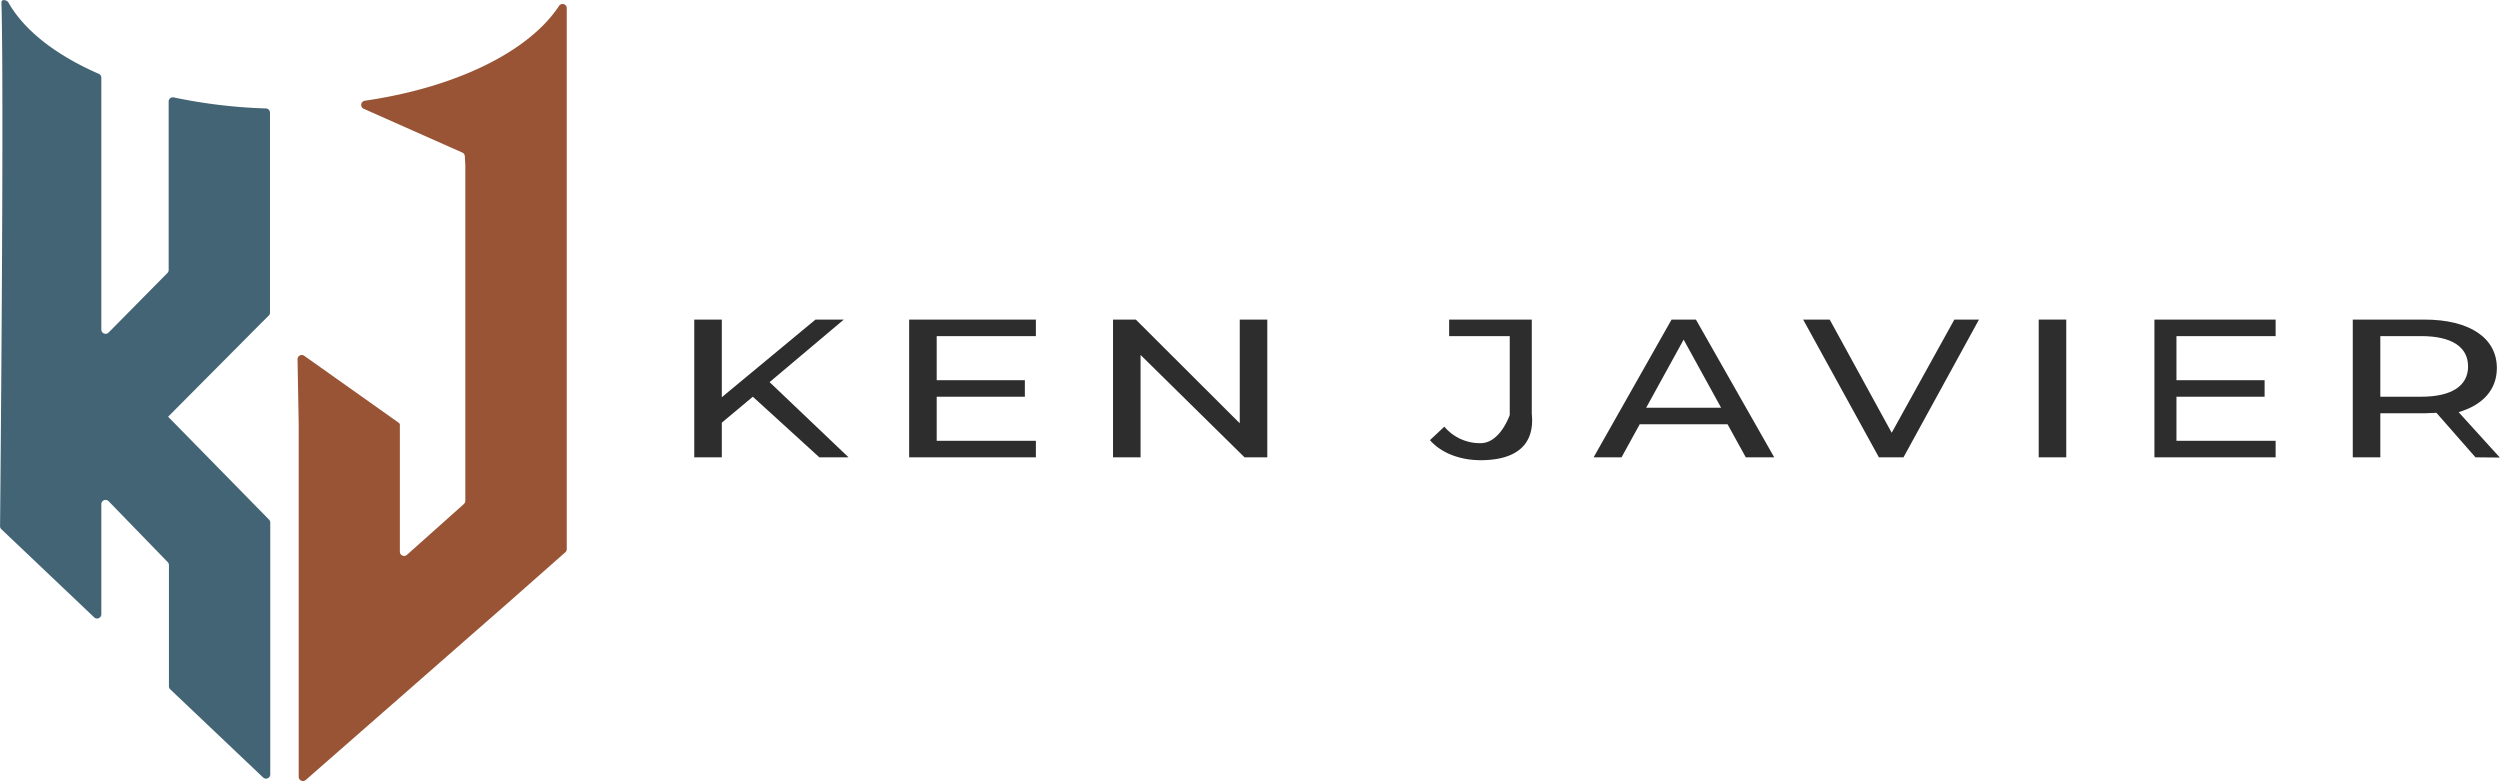 <svg id="Layer_1" data-name="Layer 1" xmlns="http://www.w3.org/2000/svg" viewBox="0 0 453.72 141.75"><defs><style>.cls-1{fill:#436475;}.cls-2{fill:#995436;}.cls-3{fill:#2d2d2d;}</style></defs><title>Personal Logo Two - Colored 3 (Landscaped)</title><path class="cls-1" d="M73,112.7V76.44a.77.77,0,0,0-.74-.76,95.11,95.11,0,0,1-16.72-2,.76.76,0,0,0-.93.75V105a.77.77,0,0,1-.22.54L43.7,116.36a.77.77,0,0,1-1.31-.54V70.1a.77.77,0,0,0-.46-.7C34.15,66,28.34,61.5,25.46,56.34a.17.17,0,0,1-.09-.09,2.1,2.1,0,0,0-.46-.22h0a.18.18,0,0,1-.1,0h-.28a.16.16,0,0,1-.07,0,1.07,1.07,0,0,0-.2.34.21.21,0,0,1,0,.06h0c.51,17.47-.25,95.06-.25,95.06a.77.77,0,0,0,.24.56l16.85,16a.77.77,0,0,0,1.29-.56v-20a.77.77,0,0,1,1.32-.53l10.73,11.06a.77.77,0,0,1,.22.53v22a.77.77,0,0,0,.24.56l16.86,16a.77.77,0,0,0,1.29-.56V150.85a.77.77,0,0,0-.22-.54L54.65,131.77v0l-.14-.14,16.84-16.94h0l1.47-1.46A.77.77,0,0,0,73,112.7Z" transform="translate(-24 -56)"/><path class="cls-2" d="M126.86,57.5v98.16a.77.77,0,0,1-.26.57l-10.71,9.45-7.42,6.49-9.57,8.39-19.42,17a.77.77,0,0,1-1.27-.58V174.27h0V133L78,121.21a.77.77,0,0,1,1.21-.64l17.2,12.19a.62.62,0,0,1,.16.29v23.08a.77.77,0,0,0,1.28.57l10.34-9.23a.77.77,0,0,0,.26-.57V86l-.09-1.65a.77.77,0,0,0-.45-.66L90,75.74a.77.77,0,0,1,.21-1.46c16.56-2.41,29.78-8.9,35.26-17.22A.76.76,0,0,1,126.86,57.5Z" transform="translate(-24 -56)"/><path class="cls-3" d="M160.63,128,155,132.71V139h-5V114h5v14.09L172,114h5.14l-13.47,11.35L178,139H172.7Z" transform="translate(-24 -56)"/><path class="cls-3" d="M212,136v3H189V114h23v3H194v8h16v3H194v8Z" transform="translate(-24 -56)"/><path class="cls-3" d="M254,114v25h-4.13L231,120.42V139h-5V114h4.14L249,132.82V114Z" transform="translate(-24 -56)"/><path class="cls-3" d="M283.52,135.88l2.61-2.45a8.45,8.45,0,0,0,6.58,3c3.56,0,5.29-5.12,5.29-5.12V117H287v-3h15v17.12c.58,5.62-2.85,8.4-9.29,8.4C289,139.52,285.55,138.22,283.52,135.88Z" transform="translate(-24 -56)"/><path class="cls-3" d="M337.53,133H321.59l-3.3,6h-5.07l14.15-25h4.42L346,139h-5.16Zm-1.17-3-6.8-12.36L322.76,130Z" transform="translate(-24 -56)"/><path class="cls-3" d="M383.16,114l-13.7,25H365l-13.75-25h4.82l11.25,20.54L378.69,114Z" transform="translate(-24 -56)"/><path class="cls-3" d="M394,114h5v25h-5Z" transform="translate(-24 -56)"/><path class="cls-3" d="M437,136v3H415V114h22v3H419v8h16v3H419v8Z" transform="translate(-24 -56)"/><path class="cls-3" d="M473.27,139l-7.09-8.08c-.66,0-1.36.08-2.07.08H456v8h-5V114h13c8.2,0,13.15,3.32,13.15,8.8,0,3.89-2.52,6.7-6.94,8l7.48,8.24Zm-1.35-16.52c0-3.49-2.92-5.48-8.51-5.48H456v11h7.42C469,128,471.93,126,471.93,122.48Z" transform="translate(-24 -56)"/></svg>
